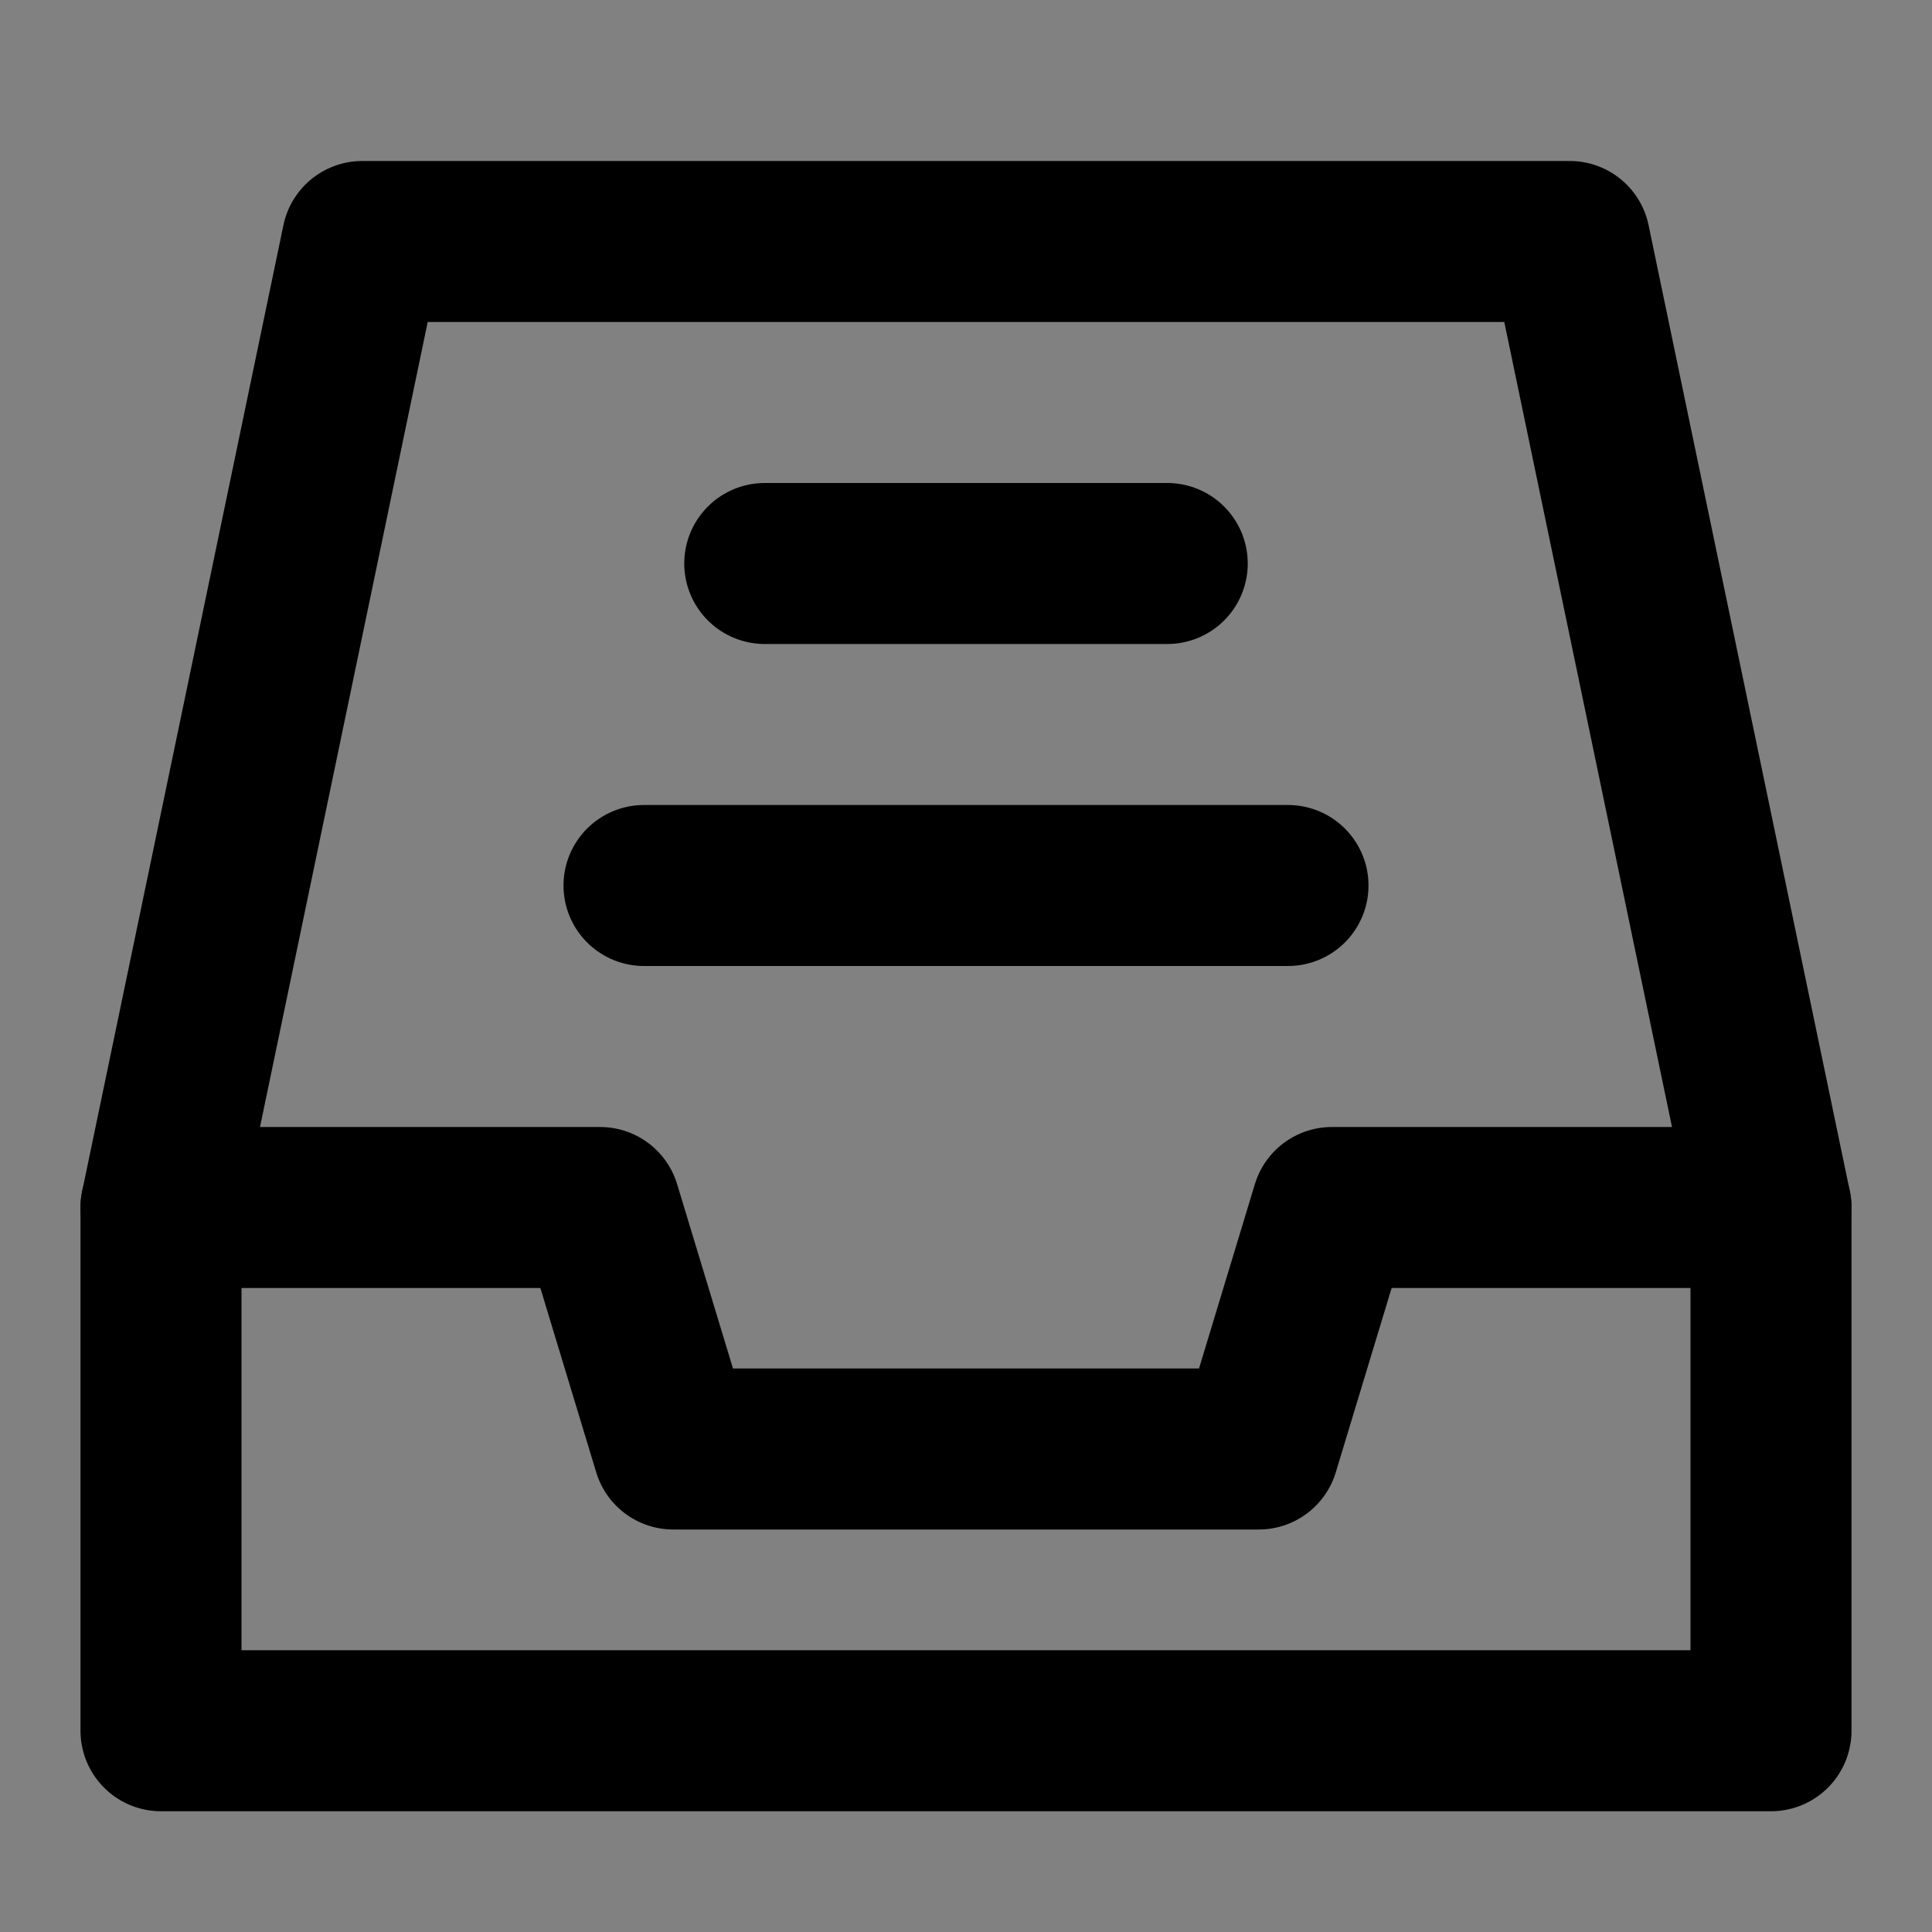 <?xml version="1.0" encoding="UTF-8"?><svg width="1em" height="1em" viewBox="0 0 48 48" xmlns="http://www.w3.org/2000/svg"><rect x="0" y="0" width="48" height="48" fill="#808080" stroke="none"/><g><g><rect fill-opacity="0.01" fill="#FFFFFF" x="0" y="0" width="48" height="48" stroke-width="4" stroke="none" fill-rule="evenodd"/><polyline stroke="currentColor" stroke-width="4" stroke-linecap="round" stroke-linejoin="round" points="4 30 9 6 9 6 39 6 44 30" fill="none" fill-rule="evenodd"/><polygon stroke="currentColor" stroke-width="4" fill="none" fill-rule="nonzero" stroke-linejoin="round" points="4 30 14.909 30 16.727 36 31.273 36 33.091 30 44 30 44 43 4 43"/><path d="M19,14 L29,14" stroke="currentColor" stroke-width="4" stroke-linecap="round" stroke-linejoin="round" fill="none" fill-rule="evenodd"/><path d="M16,22 L32,22" stroke="currentColor" stroke-width="4" stroke-linecap="round" stroke-linejoin="round" fill="none" fill-rule="evenodd"/></g></g></svg>